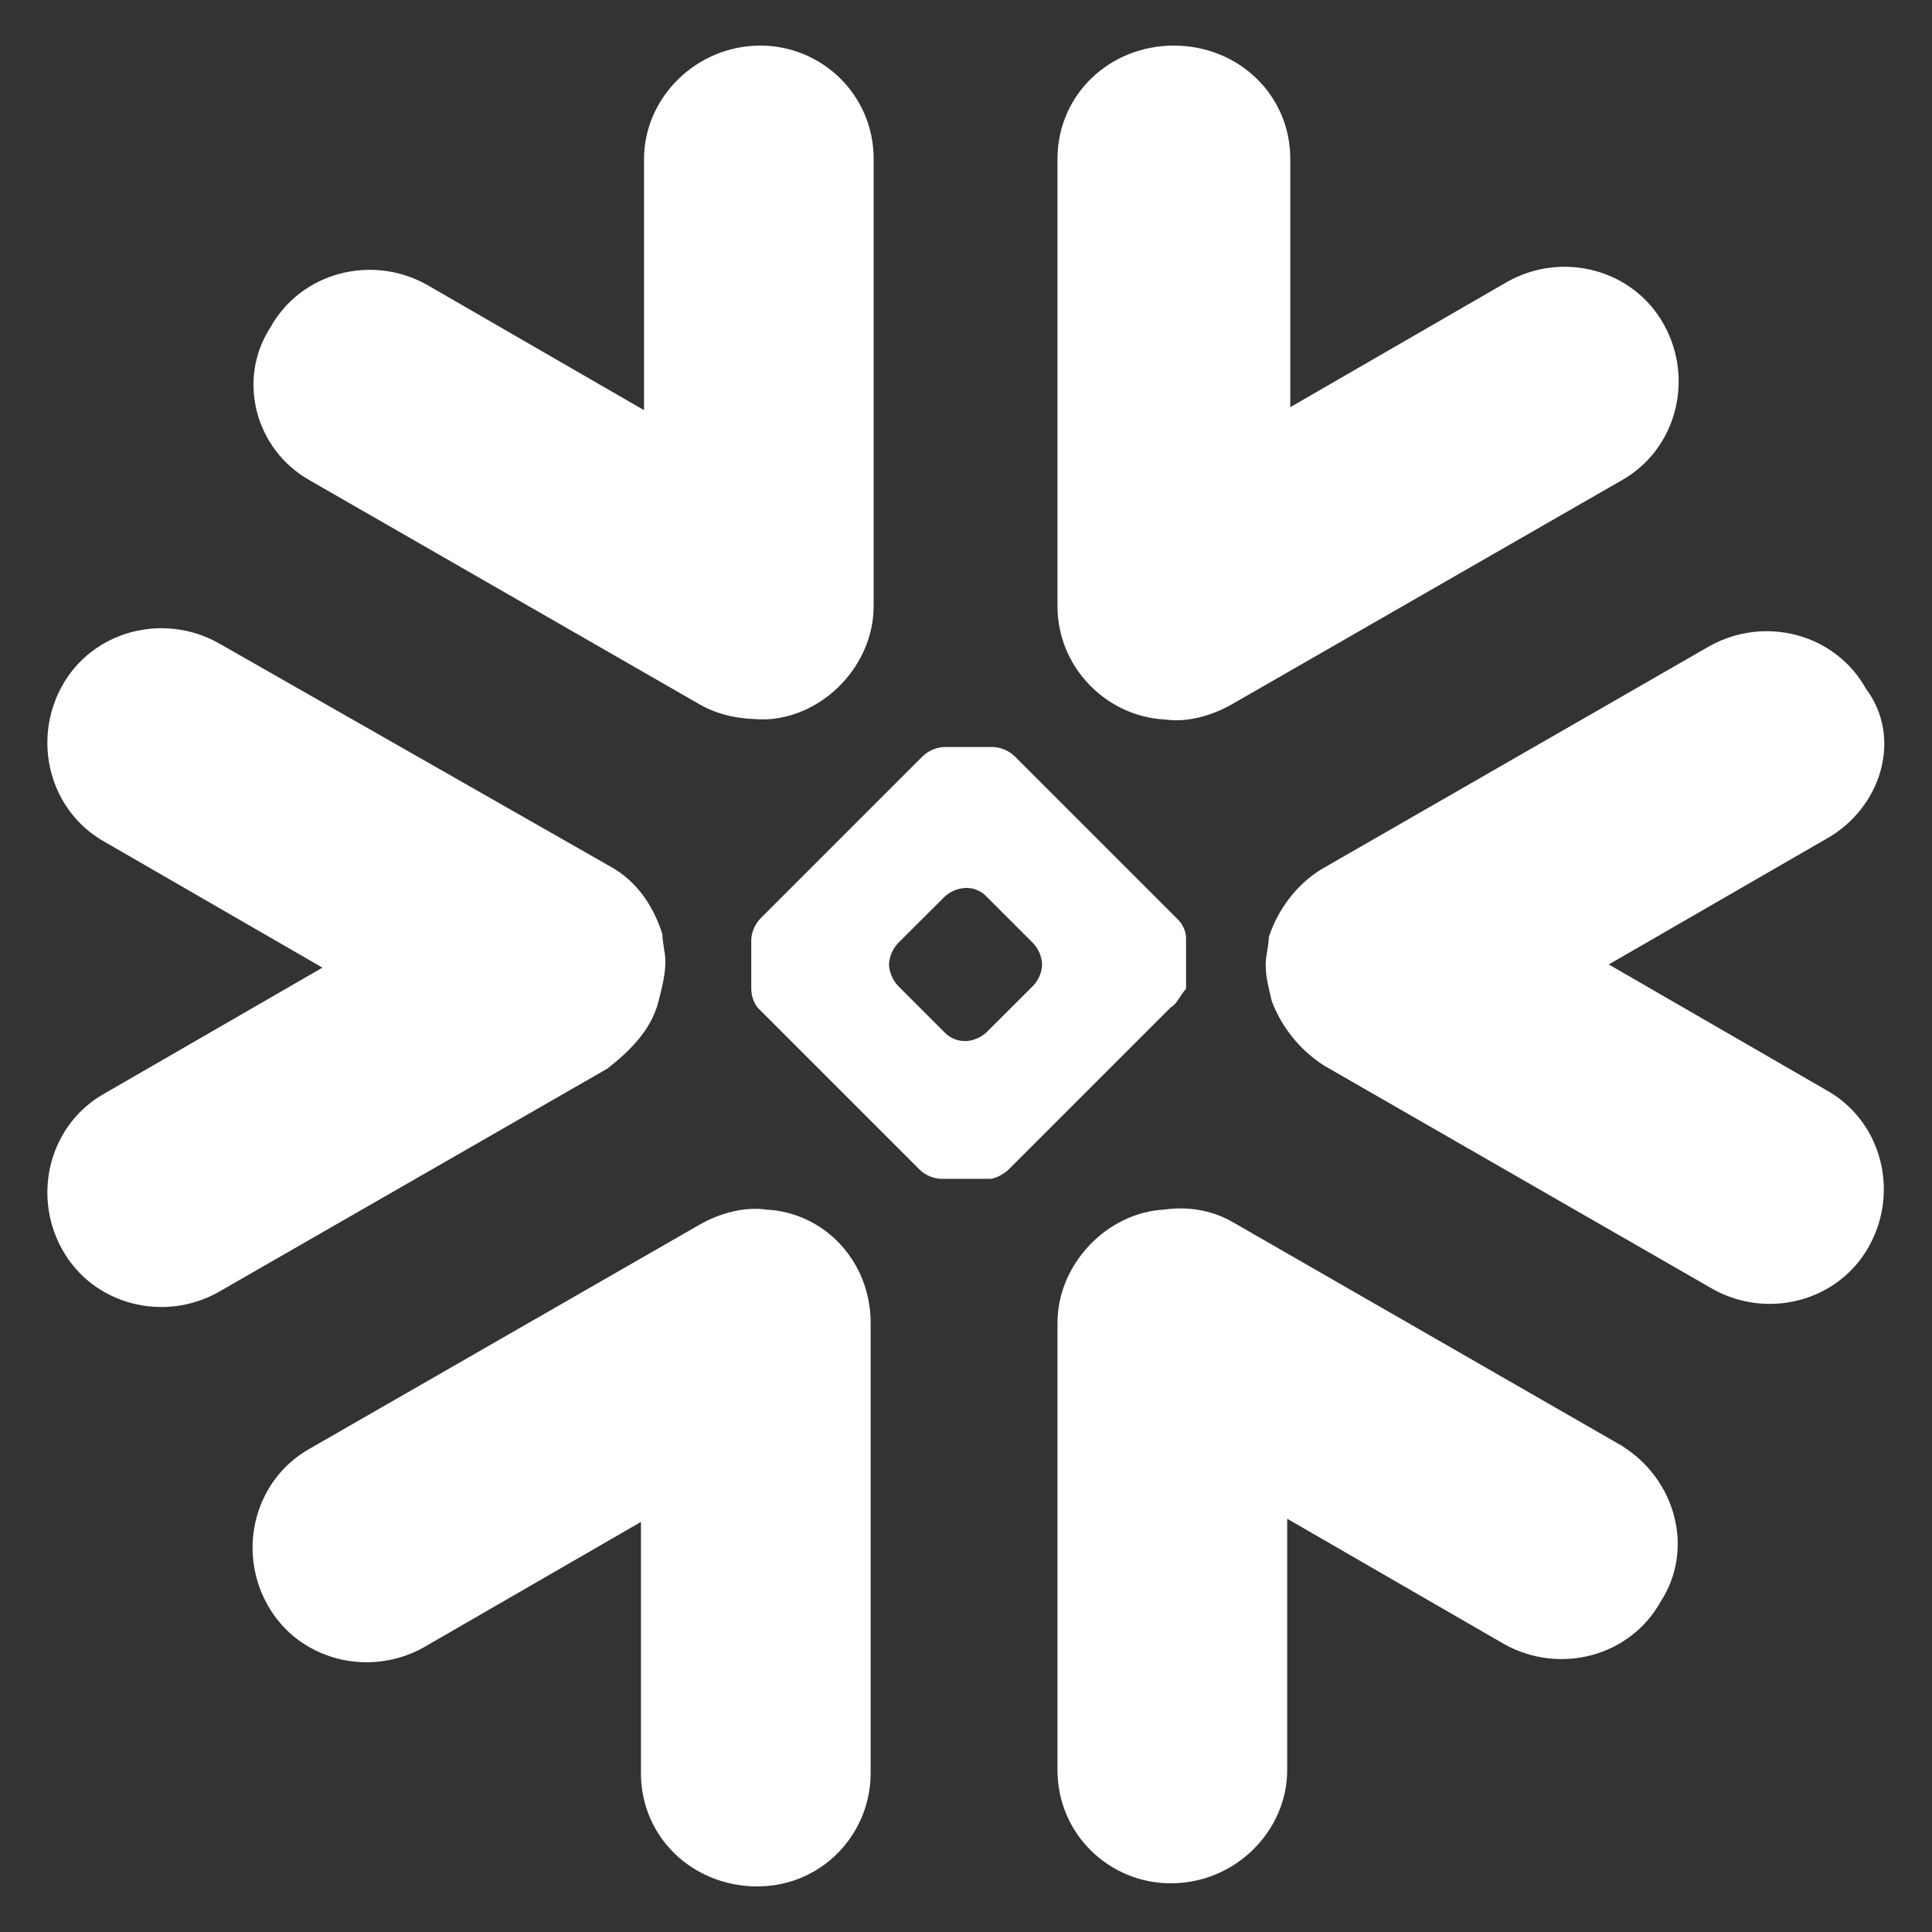 <svg width="20" height="20" viewBox="0 0 20 20" fill="none" xmlns="http://www.w3.org/2000/svg">
<rect x="0" y="0" width="20" height="20" fill="#333333" stroke="none"/>
<g clip-path="url(#clip0_822_5150)">
<path d="M6.825 10.333C6.857 10.207 6.888 10.08 6.888 9.953C6.888 9.858 6.857 9.763 6.857 9.668C6.762 9.382 6.603 9.129 6.318 8.97L2.26 6.656C1.689 6.339 0.96 6.529 0.643 7.1C0.326 7.671 0.516 8.4 1.087 8.717L3.338 10.017L1.087 11.317C0.516 11.633 0.326 12.363 0.643 12.933C0.959 13.504 1.689 13.695 2.259 13.377L6.286 11.063C6.572 10.841 6.762 10.619 6.825 10.333ZM7.935 12.522C7.713 12.49 7.46 12.553 7.238 12.68L3.211 14.994C2.64 15.311 2.45 16.041 2.768 16.611C3.084 17.182 3.813 17.372 4.384 17.055L6.635 15.755V18.355C6.635 19.022 7.174 19.528 7.84 19.528C8.506 19.528 9.013 18.989 9.013 18.355V13.695C9.013 13.061 8.538 12.553 7.935 12.522ZM12.057 7.448C12.278 7.48 12.532 7.417 12.754 7.29L16.781 4.976C17.352 4.659 17.542 3.929 17.224 3.359C16.907 2.787 16.178 2.597 15.607 2.915L13.357 4.215V1.646C13.357 0.98 12.818 0.472 12.152 0.472C11.486 0.472 10.947 0.98 10.947 1.646V6.275C10.947 6.908 11.454 7.417 12.057 7.448ZM3.211 4.975L7.238 7.289C7.459 7.416 7.682 7.447 7.935 7.447C8.538 7.416 9.044 6.877 9.044 6.275V1.646C9.044 0.98 8.506 0.472 7.872 0.472C7.206 0.472 6.667 1.012 6.667 1.646V4.246L4.416 2.946C3.845 2.629 3.116 2.819 2.799 3.39C2.45 3.928 2.641 4.657 3.211 4.975ZM10.788 9.984C10.784 9.901 10.751 9.822 10.693 9.762L10.218 9.287C10.19 9.256 10.156 9.231 10.117 9.215C10.079 9.198 10.038 9.19 9.996 9.192C9.913 9.195 9.834 9.229 9.774 9.287L9.298 9.762C9.241 9.822 9.207 9.901 9.203 9.984C9.203 10.047 9.235 10.142 9.298 10.207L9.773 10.682C9.801 10.713 9.836 10.737 9.874 10.754C9.913 10.77 9.954 10.778 9.996 10.777C10.059 10.777 10.154 10.745 10.217 10.682L10.693 10.207C10.751 10.146 10.785 10.067 10.788 9.984ZM12.12 10.428L10.44 12.108C10.408 12.14 10.312 12.203 10.249 12.203H9.743C9.659 12.2 9.58 12.166 9.52 12.108L7.84 10.428C7.8 10.373 7.778 10.306 7.777 10.237V9.731C7.777 9.667 7.808 9.572 7.872 9.508L9.552 7.828C9.612 7.771 9.691 7.737 9.774 7.733H10.281C10.364 7.737 10.443 7.771 10.503 7.828L12.183 9.508C12.214 9.536 12.239 9.571 12.255 9.609C12.272 9.647 12.28 9.689 12.278 9.731V10.237C12.215 10.302 12.183 10.396 12.12 10.428ZM16.781 14.962L12.754 12.647C12.533 12.521 12.279 12.489 12.057 12.521C11.454 12.552 10.947 13.091 10.947 13.694V18.322C10.947 18.989 11.486 19.496 12.12 19.496C12.786 19.496 13.325 18.957 13.325 18.322V15.722L15.575 17.022C16.147 17.339 16.876 17.149 17.192 16.578C17.542 16.04 17.351 15.311 16.781 14.962ZM18.905 8.684L16.654 9.984L18.904 11.284C19.476 11.601 19.666 12.331 19.348 12.901C19.032 13.472 18.302 13.662 17.732 13.345L13.705 11.03C13.459 10.871 13.27 10.639 13.166 10.365C13.135 10.237 13.102 10.111 13.102 9.984C13.102 9.889 13.135 9.794 13.135 9.699C13.23 9.413 13.42 9.16 13.673 9.002L17.7 6.687C18.271 6.37 19 6.56 19.317 7.131C19.698 7.638 19.475 8.367 18.905 8.684Z" fill="white"/>
</g>
<defs>
<clipPath id="clip0_822_5150">
<rect width="20" height="20" fill="white"/>
</clipPath>
</defs>
</svg>
